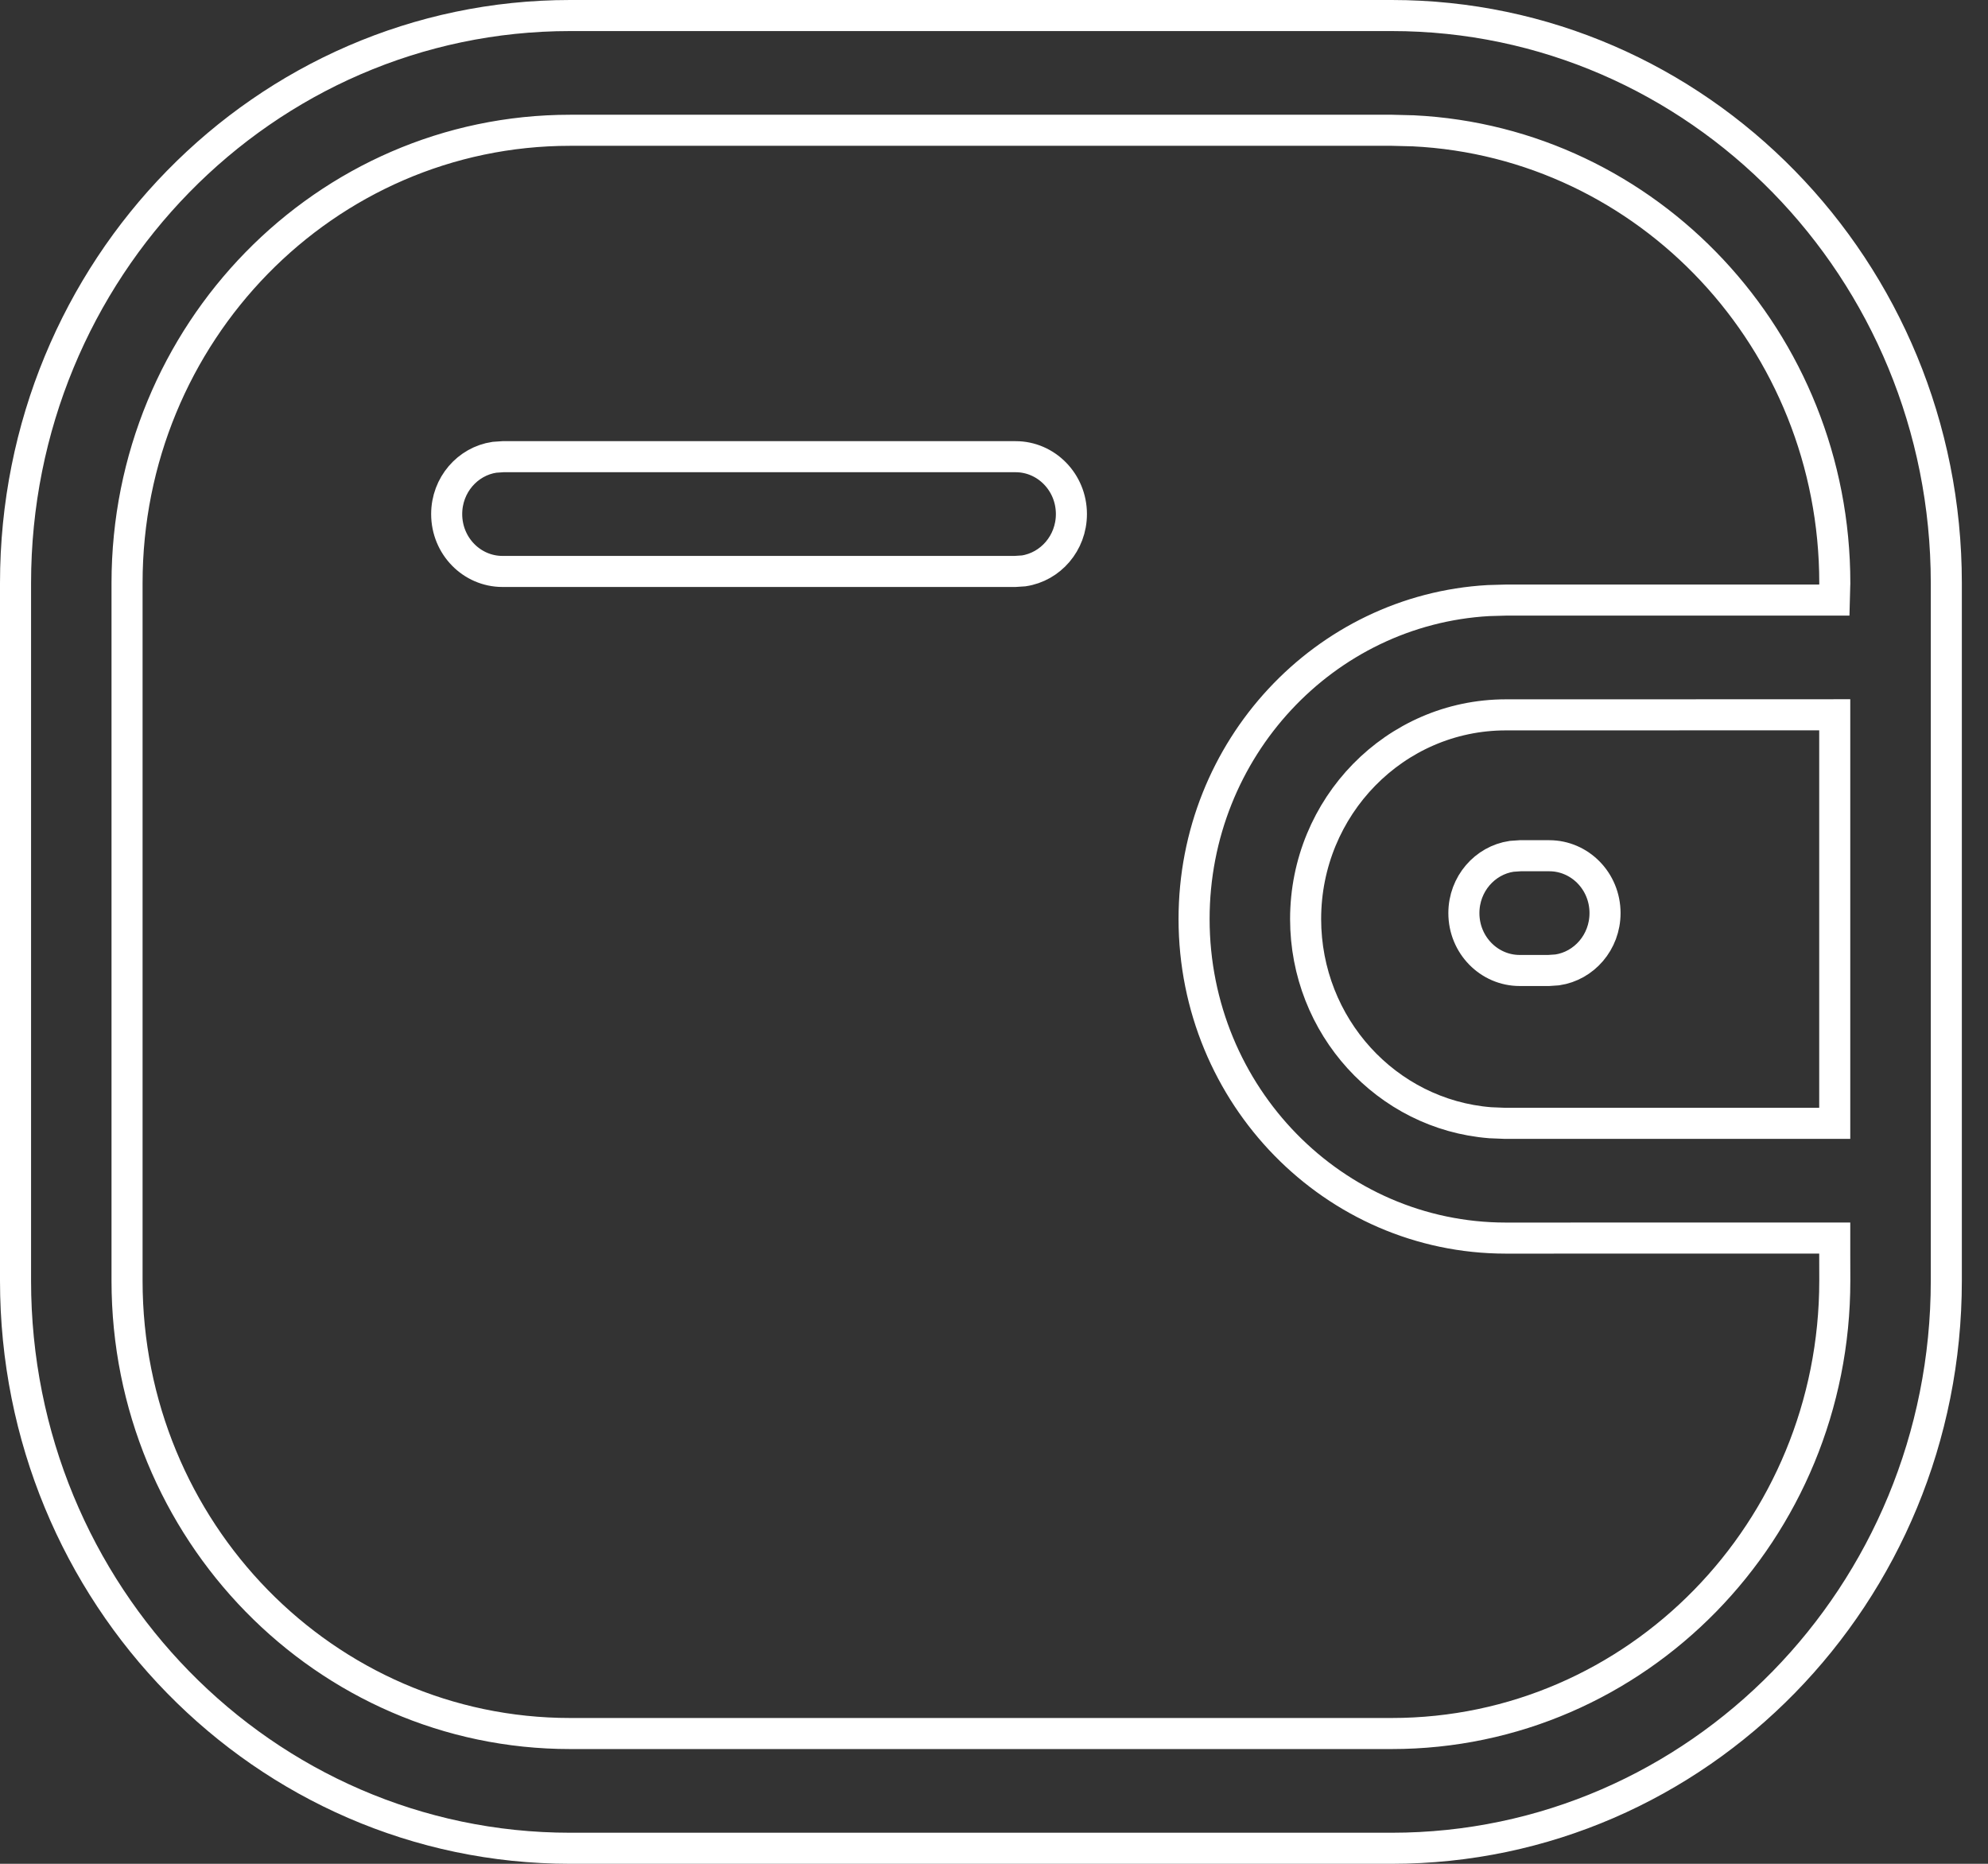 <svg width="64" height="60" viewBox="0 0 64 60" fill="none" xmlns="http://www.w3.org/2000/svg">
<rect x="0" y="0" width="64" height="60" fill="#333333" stroke="none"/>
<path d="M44.816 4.194L44.816 4.194H44.804H18.354C10.466 4.194 4.09 10.731 4.09 18.77V41.23C4.09 49.269 10.466 55.806 18.354 55.806H44.804C52.692 55.806 59.068 49.269 59.068 41.23V41.23L59.066 40.354L59.066 39.855L58.566 39.855L48.474 39.857C42.945 39.854 38.445 35.27 38.441 29.588C38.441 24.099 42.645 19.632 47.918 19.334L48.482 19.318L58.566 19.318L59.053 19.318L59.066 18.832L59.068 18.784L59.068 18.784V18.77C59.068 10.967 53.062 4.58 45.495 4.211L45.495 4.211L45.483 4.211L44.816 4.194ZM59.066 23.511V23.01L58.566 23.011L48.476 23.013H48.476C44.906 23.015 42.032 25.968 42.032 29.586V29.587C42.034 33.036 44.639 35.878 47.971 36.143L47.981 36.144L47.991 36.144L48.455 36.163L48.465 36.163H48.475L58.566 36.162L59.066 36.162V35.662V23.511ZM44.804 0.5C54.654 0.5 62.658 8.669 62.658 18.77V41.23C62.658 51.331 54.654 59.5 44.804 59.5H18.354C8.504 59.5 0.5 51.331 0.5 41.23V18.77C0.5 8.669 8.504 0.5 18.354 0.5H44.804ZM49.876 27.548C50.857 27.548 51.671 28.364 51.671 29.395C51.671 30.333 50.995 31.096 50.135 31.223L49.859 31.242H48.922C47.942 31.242 47.127 30.426 47.127 29.395C47.127 28.457 47.803 27.695 48.664 27.567L48.94 27.548H49.876ZM32.697 14.702C33.677 14.702 34.492 15.519 34.492 16.549C34.492 17.487 33.816 18.25 32.955 18.378L32.679 18.396H16.175C15.194 18.396 14.38 17.58 14.38 16.549C14.38 15.611 15.056 14.849 15.916 14.721L16.192 14.702H32.697Z" stroke="white"/>
</svg>
